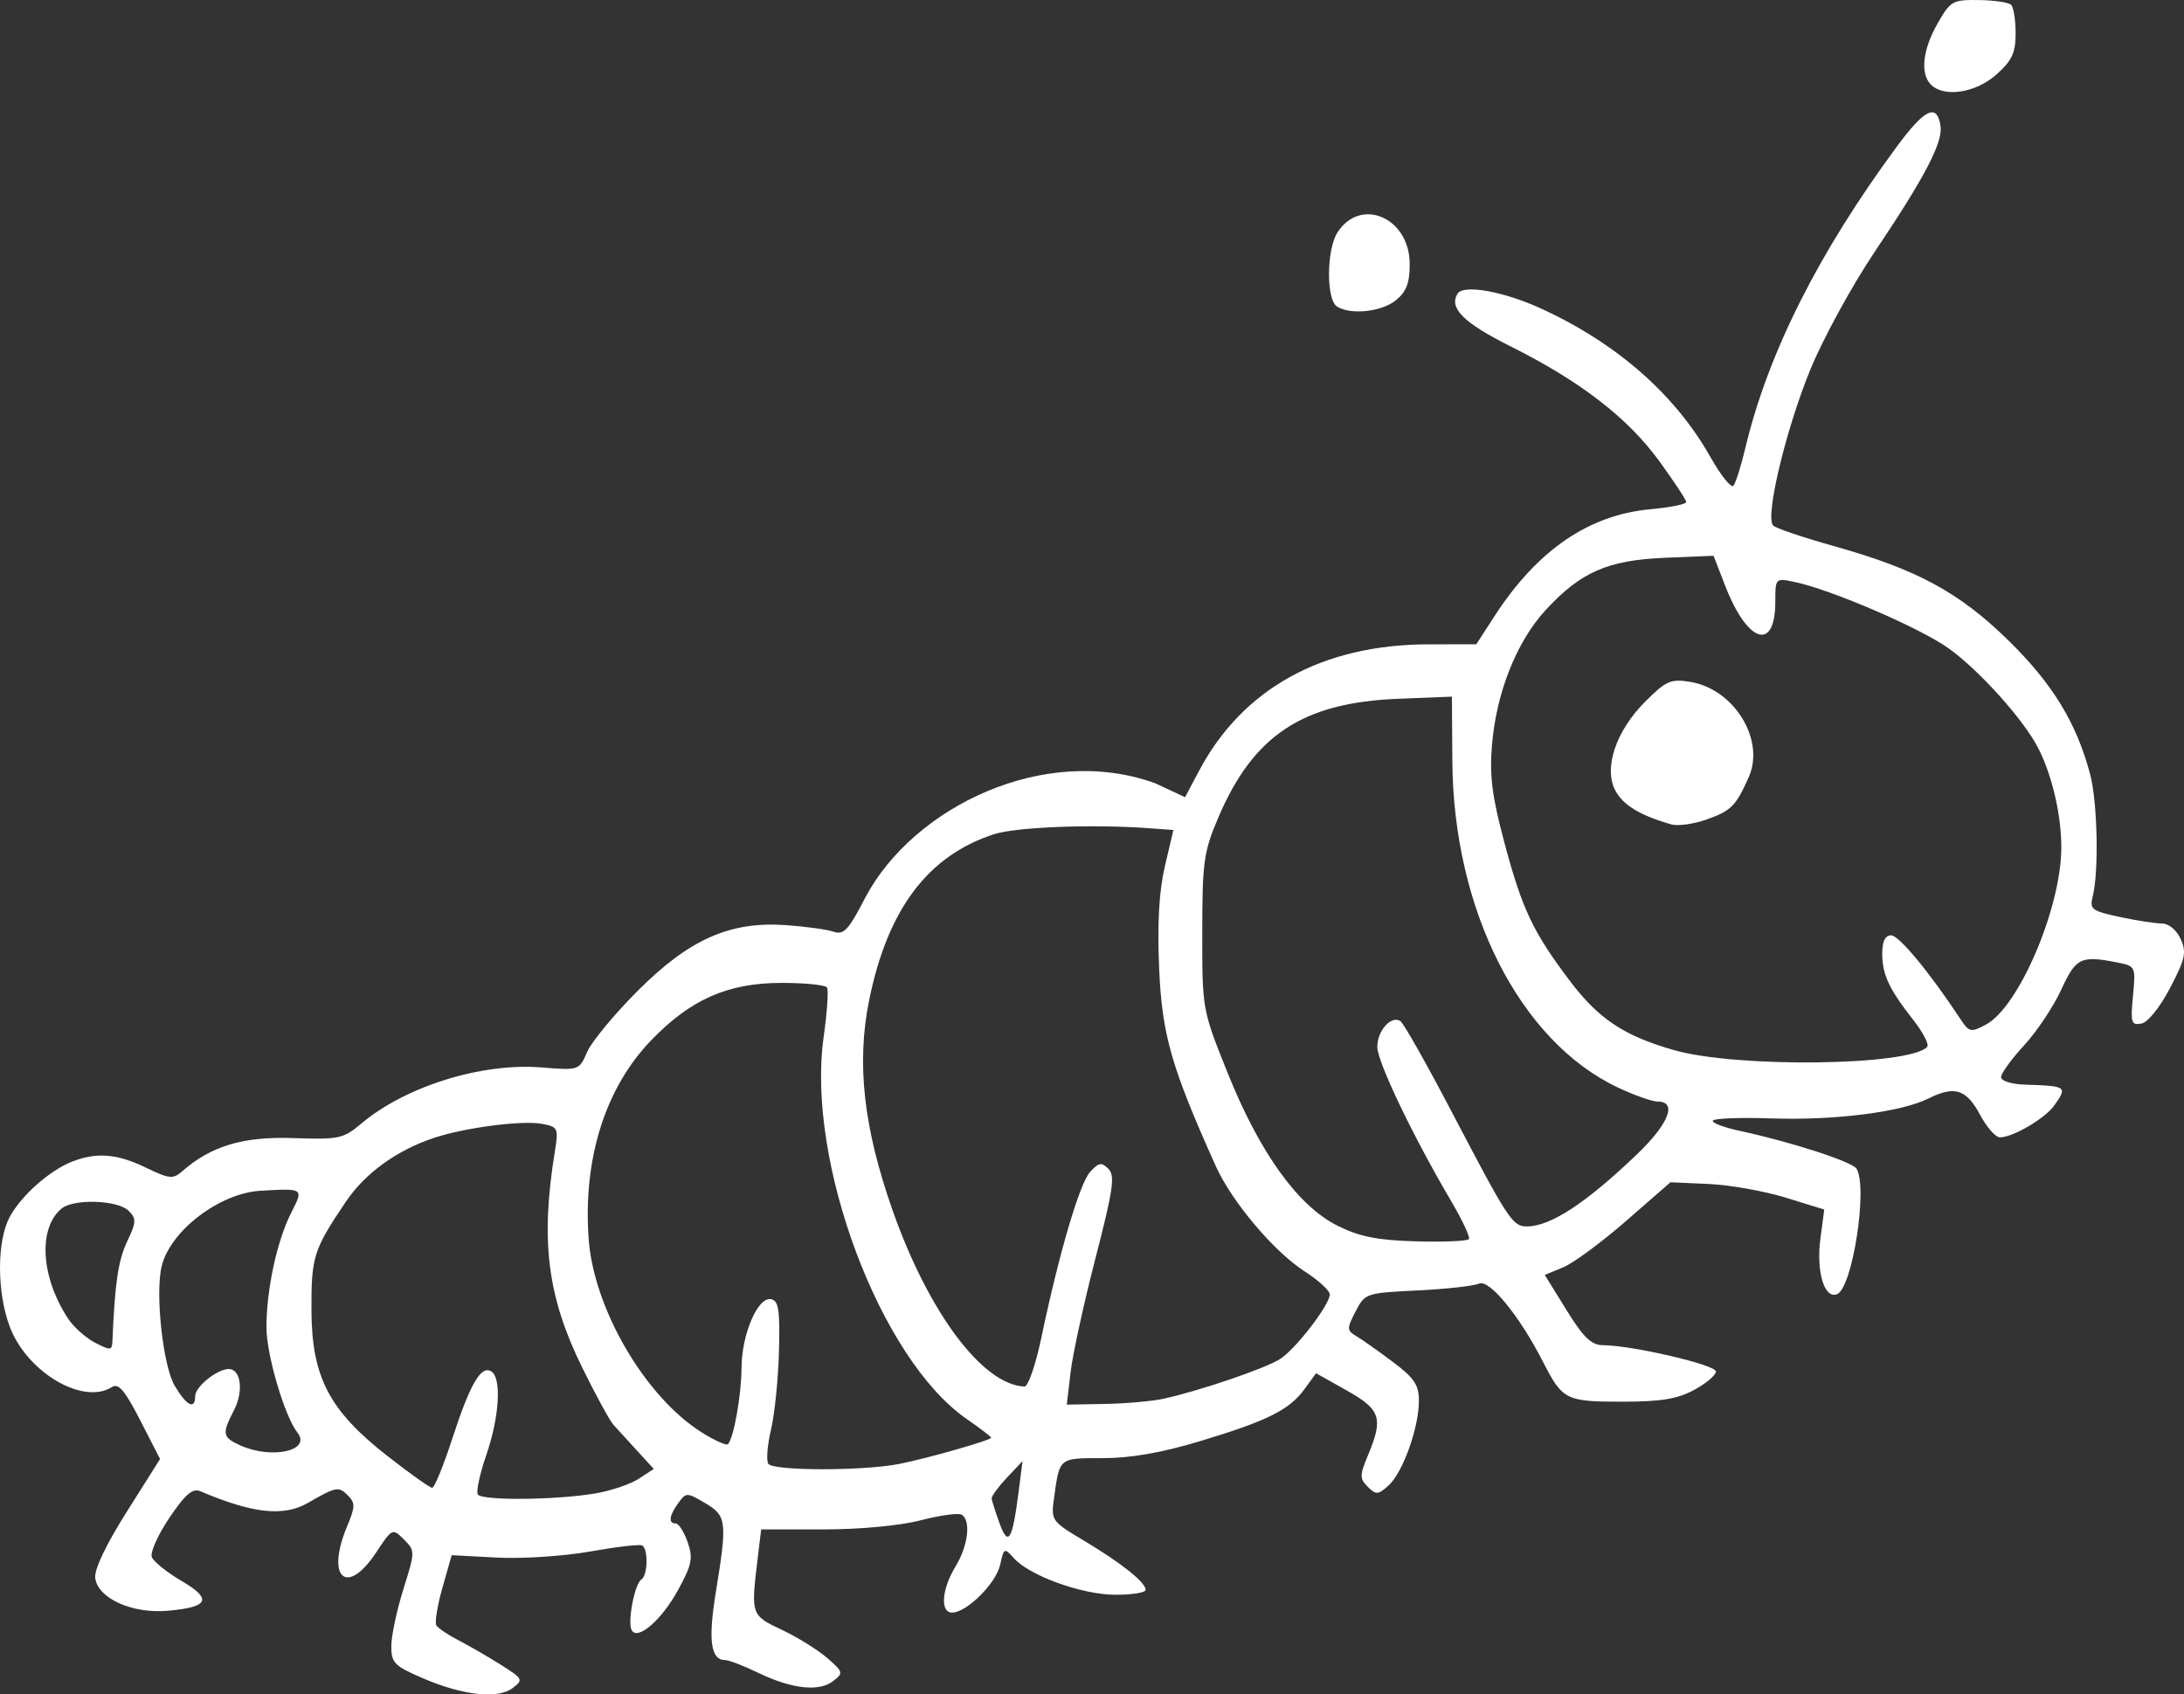 <?xml version="1.0" encoding="UTF-8" standalone="no"?>
<!-- Created with Inkscape (http://www.inkscape.org/) -->

<svg
   xmlns:dc="http://purl.org/dc/elements/1.1/"
   xmlns:cc="http://creativecommons.org/ns#"
   xmlns:rdf="http://www.w3.org/1999/02/22-rdf-syntax-ns#"
   xmlns:svg="http://www.w3.org/2000/svg"
   xmlns="http://www.w3.org/2000/svg"
   xmlns:sodipodi="http://sodipodi.sourceforge.net/DTD/sodipodi-0.dtd"
   xmlns:inkscape="http://www.inkscape.org/namespaces/inkscape"
   width="367.656"
   height="285.223"
   id="svg3096"
   version="1.1"
   inkscape:version="0.48.5 r10040"
   sodipodi:docname="caterpiller.svg">
  <rect width="100%" height="100%" fill="#333333" stroke="none"/>
  <defs
     id="defs3098" />
  <sodipodi:namedview
     id="base"
     pagecolor="#ffffff"
     bordercolor="#666666"
     borderopacity="1.0"
     inkscape:pageopacity="0.0"
     inkscape:pageshadow="2"
     inkscape:zoom="0.7"
     inkscape:cx="269.09663"
     inkscape:cy="13.502957"
     inkscape:document-units="px"
     inkscape:current-layer="layer1"
     showgrid="false"
     fit-margin-top="0"
     fit-margin-left="0"
     fit-margin-right="0"
     fit-margin-bottom="0"
     inkscape:window-width="1920"
     inkscape:window-height="1137"
     inkscape:window-x="1600"
     inkscape:window-y="27"
     inkscape:window-maximized="1" />
  <g
     inkscape:label="Layer 1"
     inkscape:groupmode="layer"
     id="layer1"
     transform="translate(-191.172,-389.751)">
    <path
       sodipodi:nodetypes="ccscscsssccccscssssscsscssccsccssssssccssssssssscsssscscsscsscsssssssscscssssssssssssssssssssssssssssscsscccssscsssssscscscscscsscsccccccsccccccsccsscsscsssccccccsccssccccsscscssscscssscscscscccscsssssccssssssscccscscsccscsscssssssssscsccsssssscssssssssssssscsssssccsssccsssssss"
       inkscape:connector-curvature="0"
       id="path3038"
       d="m 277.463,673.904 c 1.851,-1.387 1.764,-1.557 -2,-3.928 -2.164,-1.363 -5.368,-3.218 -7.121,-4.122 -1.753,-0.904 -3.425,-2.03 -3.717,-2.502 -0.292,-0.472 0.17,-3.324 1.027,-6.336 l 1.558,-5.478 7.659,0.404 c 4.213,0.222 11.259,-0.24 15.659,-1.026 4.4,-0.786 8.338,-1.243 8.75,-1.015 1.047,0.578 0.941,5.06 -0.137,5.726 -1.151,0.711 -2.39,7.314 -1.61,8.576 1.057,1.711 5.083,-1.83 7.839,-6.895 2.284,-4.197 2.495,-5.279 1.552,-7.983 -0.6,-1.72 -1.496,-3.128 -1.993,-3.128 -1.286,0 -1.116,-1.325 0.443,-3.457 1.305,-1.785 1.438,-1.784 4.5,0.025 3.639,2.15 3.746,3.052 1.79,15.083 -1.309,8.048 -0.844,11.35 1.599,11.35 0.624,0 3.103,0.953 5.51,2.118 5.647,2.734 10.262,3.257 12.624,1.432 1.792,-1.384 1.751,-1.545 -1,-3.929 -1.577,-1.367 -5.005,-3.493 -7.618,-4.724 -5.163,-2.433 -5.197,-2.529 -4.102,-11.646 l 0.631,-5.25 10.466,0 c 6.175,0 12.898,-0.63 16.397,-1.537 3.262,-0.845 6.364,-1.269 6.894,-0.941 1.594,0.985 1.091,5.22 -1.032,8.704 -2.336,3.832 -2.631,7.774 -0.58,7.774 2.451,0 7.4,-4.919 8.085,-8.037 0.631,-2.875 0.716,-2.915 2.324,-1.114 2.642,2.96 11.515,6.151 17.104,6.151 2.785,0 5.065,-0.369 5.065,-0.82 0,-1.26 -4.051,-4.501 -10.294,-8.235 -5.634,-3.37 -5.656,-3.402 -5.099,-7.415 0.924,-6.65 0.774,-6.53 8.199,-6.53 4.662,0 9.892,-0.91 16.281,-2.835 11.393,-3.431 15.097,-5.274 17.653,-8.783 l 1.948,-2.674 5.155,2.896 c 5.728,3.217 6.2,4.655 3.585,10.915 -1.417,3.391 -1.42,3.917 -0.031,5.305 1.389,1.389 1.737,1.365 3.513,-0.243 2.384,-2.158 5.091,-9.714 5.091,-14.214 0,-2.704 -0.767,-3.852 -4.393,-6.572 -2.416,-1.813 -5.177,-3.762 -6.136,-4.333 -1.623,-0.965 -1.632,-1.252 -0.133,-4.15 1.585,-3.065 1.743,-3.119 10.386,-3.537 4.827,-0.234 9.504,-0.754 10.393,-1.156 1.74,-0.788 6.832,5.437 10.785,13.186 3.26,6.39 3.861,6.694 13.245,6.694 6.565,0 9.341,-0.451 12.178,-1.977 2.022,-1.088 3.675,-2.488 3.675,-3.113 0,-1.117 -14.113,-4.401 -19,-4.421 -1.967,-0.008 -3.279,-1.269 -6.156,-5.917 l -3.655,-5.907 3.11,-1.288 c 1.71,-0.708 6.47,-4.219 10.578,-7.802 l 7.468,-6.513 6.45,0.29 c 3.547,0.159 9.373,1.193 12.946,2.296 l 6.496,2.006 -0.638,4.808 c -0.745,5.615 0.629,10.272 2.787,9.444 2.589,-0.993 5.227,-17.985 3.282,-21.133 -0.72,-1.165 -11.057,-4.519 -19.533,-6.336 -2.9,-0.622 -4.98,-1.424 -4.621,-1.783 0.359,-0.359 4.777,-0.512 9.819,-0.341 10.659,0.362 21.843,-1.055 26.442,-3.349 4.422,-2.206 6.383,-1.577 8.725,2.797 1.1,2.055 2.585,3.737 3.3,3.738 2.199,0.005 7.62,-3.181 9.182,-5.396 2.224,-3.153 2.077,-3.256 -4.982,-3.476 -2.251,-0.07 -4,-0.623 -4,-1.263 0,-0.626 1.746,-3.033 3.881,-5.348 2.134,-2.316 4.944,-6.528 6.244,-9.362 2.488,-5.423 3.312,-5.814 9.594,-4.558 2.902,0.58 2.958,0.707 2.488,5.6 -0.432,4.494 -0.288,4.97 1.406,4.656 1.099,-0.204 3.121,-2.709 4.843,-5.999 2.569,-4.908 2.801,-5.99 1.771,-8.25 -0.693,-1.521 -2.003,-2.601 -3.157,-2.601 -1.085,0 -4.282,-0.495 -7.105,-1.101 -4.743,-1.017 -5.086,-1.285 -4.524,-3.526 1.039,-4.14 0.793,-15.783 -0.433,-20.436 -2.279,-8.654 -6.323,-15.291 -13.753,-22.567 -8.327,-8.155 -15.44,-11.993 -29.538,-15.938 -5.07,-1.419 -9.605,-2.956 -10.077,-3.415 -1.404,-1.366 2.055,-15.941 6.201,-26.131 2.12,-5.21 7.014,-14.179 10.876,-19.93 8.47,-12.614 11.503,-18.414 11.091,-21.205 -0.573,-3.879 -2.646,-2.906 -7.327,3.438 -13.254,17.966 -21.725,34.821 -25.537,50.81 -0.721,3.025 -1.619,5.868 -1.995,6.317 -0.376,0.449 -2.119,-1.725 -3.872,-4.832 -5.96,-10.561 -15.802,-19.184 -28.55,-25.015 -6.315,-2.889 -13.033,-4.082 -14.017,-2.49 -1.499,2.426 1.003,4.91 8.943,8.882 11.743,5.873 19.713,12.027 25.017,19.315 2.49,3.422 4.528,6.52 4.528,6.884 0,0.364 -2.694,0.905 -5.986,1.204 -10.397,0.943 -19.081,6.885 -26.265,17.972 l -3.086,4.763 -8.082,0.012 c -17.804,0.026 -31.236,7.435 -38.58,21.28 l -2.361,4.45 -5.07,-2.361 c -18.557,-6.69 -40.584,3.956 -48.706,19.147 -2.85,5.547 -3.67,6.444 -5.364,5.865 -1.1,-0.376 -4.706,-0.877 -8.012,-1.113 -9.474,-0.676 -16.327,2.366 -25.064,11.126 -3.892,3.902 -7.689,8.499 -8.437,10.215 -1.356,3.113 -1.374,3.119 -7.706,2.61 -10.058,-0.807 -22.857,3.176 -30.284,9.426 -3.07,2.583 -3.776,2.735 -11.515,2.467 -8.411,-0.291 -13.819,1.332 -18.684,5.605 -1.521,1.336 -2.169,1.27 -6.066,-0.617 -4.823,-2.335 -8.227,-2.635 -12.306,-1.084 -3.83,1.456 -8.633,5.675 -10.634,9.342 -2.209,4.048 -2.197,12.789 0.026,18.589 2.92,7.62 12.307,13.145 17.139,10.089 1.139,-0.721 2.184,0.497 4.793,5.588 l 3.337,6.51 -5.616,8.901 c -3.55,5.626 -5.497,9.738 -5.293,11.177 0.482,3.4 6.208,5.983 12.132,5.473 7.012,-0.604 7.645,-1.947 2.374,-5.036 -2.447,-1.434 -4.692,-3.24 -4.988,-4.013 -0.297,-0.773 1.036,-3.745 2.961,-6.603 2.652,-3.937 3.906,-5.025 5.172,-4.486 8.863,3.775 14.07,4.338 18.172,1.966 4.676,-2.704 5.155,-2.798 6.65,-1.303 1.327,1.327 1.318,1.919 -0.077,5.259 -3.629,8.684 -0.066,11.885 4.892,4.394 2.699,-4.079 2.752,-4.103 4.665,-2.191 1.913,1.913 1.912,2.007 -0.084,8.375 -1.11,3.542 -2.025,7.848 -2.032,9.567 -0.012,2.822 0.5,3.348 5.237,5.394 6.778,2.927 12.658,3.58 15.184,1.687 z m 80.642,-31.906 c -0.042,-0.384 1.111,-1.959 2.563,-3.5 l 2.639,-2.802 -0.675,5.262 c -1.041,8.116 -1.739,9.243 -3.207,5.179 -0.684,-1.893 -1.278,-3.756 -1.319,-4.14 z m -86.504,-0.684 c -0.3,-0.485 0.348,-3.481 1.441,-6.657 2.208,-6.419 2.597,-12.965 0.835,-14.055 -1.729,-1.069 -3.555,2.075 -6.555,11.285 -1.488,4.57 -3.017,8.308 -3.397,8.308 -0.38,0 -3.787,-2.422 -7.571,-5.383 -9.812,-7.678 -12.723,-13.296 -12.753,-24.617 -0.024,-8.922 0.343,-10.072 5.791,-18.154 3.257,-4.832 8.602,-8.689 14.936,-10.779 5.223,-1.724 14.825,-2.957 18.119,-2.327 2.661,0.509 2.763,0.731 2.127,4.647 -2.45,15.105 -1.259,24.468 4.635,36.43 2.254,4.574 4.598,8.874 5.209,9.554 0.611,0.68 2.394,2.635 3.963,4.343 l 2.851,3.107 -2.539,1.663 c -1.396,0.915 -4.704,2.027 -7.351,2.472 -6.694,1.125 -19.082,1.226 -19.74,0.161 z m 48.898,-5.165 c -0.356,-0.576 -0.146,-3.164 0.467,-5.75 0.613,-2.586 1.215,-8.513 1.338,-13.17 0.184,-6.961 -0.052,-8.524 -1.325,-8.784 -2.218,-0.454 -4.947,5.873 -4.976,11.536 -0.023,4.623 -1.319,11.893 -2.294,12.867 -0.271,0.271 -2.27,-0.629 -4.441,-2 -9.533,-6.018 -18.162,-20.816 -19.004,-32.592 -0.964,-13.47 2.807,-25.405 10.56,-33.425 6.64,-6.869 12.881,-9.612 21.894,-9.625 3.955,-0.005 7.411,0.346 7.679,0.78 0.268,0.434 0.01,4.206 -0.577,8.381 -2.935,20.917 9.516,54.148 24.066,64.232 2.278,1.578 4.141,3.002 4.141,3.163 0,0.418 -10.647,3.458 -15.452,4.412 -6.088,1.209 -21.326,1.192 -22.078,-0.025 z m -88.924,-3.113 c -2.976,-1.356 -3.071,-1.925 -0.996,-5.939 1.635,-3.161 1.149,-6.9 -0.896,-6.9 -1.948,0 -5.655,2.987 -5.655,4.557 0,2.375 -1.45,1.645 -3.446,-1.735 -1.99,-3.368 -3.317,-15.646 -2.181,-20.172 1.501,-5.981 9.767,-12.264 16.648,-12.655 7.31,-0.415 7.253,-0.457 5.122,3.755 -2.387,4.719 -4.144,12.883 -4.144,19.262 0,4.585 3.061,14.964 5.219,17.694 2.417,3.059 -4.359,4.554 -9.672,2.133 z m 139.82,-12.303 c 0.353,-3.005 2.236,-11.63 4.185,-19.167 2.992,-11.574 3.331,-13.915 2.179,-15.068 -1.152,-1.152 -1.631,-1.069 -3.08,0.532 -1.781,1.968 -5.218,13.656 -8.209,27.916 -0.952,4.537 -2.228,8.23 -2.836,8.205 -7.038,-0.287 -16.112,-12.394 -22.179,-29.592 -4.899,-13.887 -6.127,-24.802 -3.981,-35.39 3.115,-15.371 9.892,-24.385 21.055,-28.001 3.722,-1.206 16.617,-1.701 26.085,-1.002 l 4.085,0.302 -1.432,6.114 c -0.982,4.191 -1.285,9.574 -0.966,17.114 0.475,11.212 2.04,16.68 9.548,33.367 2.684,5.965 9.792,14.387 14.931,17.691 2.337,1.503 4.25,3.253 4.25,3.89 0,1.722 -5.663,9.101 -8.321,10.843 -2.403,1.575 -13.592,5.394 -19.679,6.718 -1.925,0.419 -6.375,0.813 -9.888,0.876 l -6.388,0.115 z m -168.787,-9.056 c -4.579,-6.988 -5.052,-15.184 -1.068,-18.49 2.035,-1.689 9.469,-1.438 11.288,0.381 1.323,1.323 1.294,1.911 -0.26,5.185 -1.494,3.149 -2.075,7.085 -2.468,16.719 -0.066,1.629 -0.308,1.654 -2.924,0.301 -1.568,-0.811 -3.624,-2.654 -4.569,-4.096 z m 213.735,-15.593 c -6.653,-3.299 -13.115,-12.28 -18.514,-25.733 -4.271,-10.643 -4.276,-10.668 -4.268,-23.654 0.01,-11.85 0.244,-13.556 2.682,-19.286 5.917,-13.907 14.218,-19.393 30.315,-20.033 l 9.03,-0.359 0.072,10.839 c 0.165,25.083 11.36,47.159 27.869,54.958 2.75,1.299 5.787,2.366 6.75,2.372 3.28,0.018 1.801,3.753 -3.5,8.835 -8.608,8.253 -14.596,12.175 -18.585,12.175 -2.396,0 -3.12,-1.104 -12.643,-19.296 -4.229,-8.079 -8.121,-14.956 -8.649,-15.283 -1.567,-0.969 -3.873,1.63 -3.873,4.365 0,2.516 5.984,15.002 12.463,26.006 1.844,3.132 3.177,5.98 2.962,6.329 -0.215,0.348 -4.195,0.525 -8.844,0.393 -6.561,-0.186 -9.529,-0.774 -13.267,-2.627 z m 56.685,-29.551 c -8.487,-2.412 -12.789,-5.281 -17.687,-11.797 -6.164,-8.2 -7.949,-11.994 -10.962,-23.303 -2.031,-7.621 -2.476,-11.148 -2.052,-16.237 0.74,-8.871 4.146,-17.442 9.041,-22.752 5.915,-6.418 10.462,-8.405 20.139,-8.803 l 8.124,-0.334 1.949,5.024 c 3.77,9.719 8.449,11.195 8.449,2.664 0,-3.936 0.017,-3.953 3.25,-3.28 6.15,1.281 21.258,7.8 25.988,11.215 5.19,3.746 12.634,12.052 15.029,16.767 2.39,4.706 3.94,11.505 3.874,16.994 -0.121,10.127 -7.182,26.584 -12.665,29.519 -2.585,1.383 -2.838,1.326 -4.36,-0.985 -5.097,-7.739 -10.304,-14.028 -11.614,-14.028 -1.01,0 -1.502,1.005 -1.502,3.066 0,3.548 1.127,5.951 5.265,11.23 1.637,2.088 2.667,4.113 2.291,4.5 -3.099,3.183 -31.966,3.549 -42.556,0.54 z m 5.4,-38.822 c 4.168,-1.476 4.953,-2.262 7.124,-7.129 2.808,-6.293 -2.447,-14.85 -9.857,-16.052 -3.264,-0.53 -4.053,-0.184 -7.548,3.312 -4.973,4.972 -7.064,11.218 -5.031,15.022 1.295,2.423 4.235,4.191 9.412,5.661 1.1,0.312 3.755,-0.054 5.9,-0.814 z m -52.283,-87.407 c 1.781,-1.442 2.338,-2.897 2.338,-6.106 0,-7.768 -8.193,-11.382 -12.142,-5.355 -1.877,2.864 -1.941,11.338 -0.096,12.509 2.281,1.448 7.499,0.895 9.899,-1.048 z m 101.095,-38.004 c 2.644,-2.363 3.243,-3.644 3.243,-6.939 0,-2.223 -0.337,-4.379 -0.749,-4.791 -0.412,-0.412 -2.854,-0.777 -5.426,-0.811 -4.433,-0.058 -4.796,0.147 -6.962,3.939 -2.522,4.415 -2.96,8.457 -1.117,10.3 2.218,2.218 7.549,1.396 11.011,-1.698 z"
       style="fill:#ffffff" />
  </g>
</svg>
